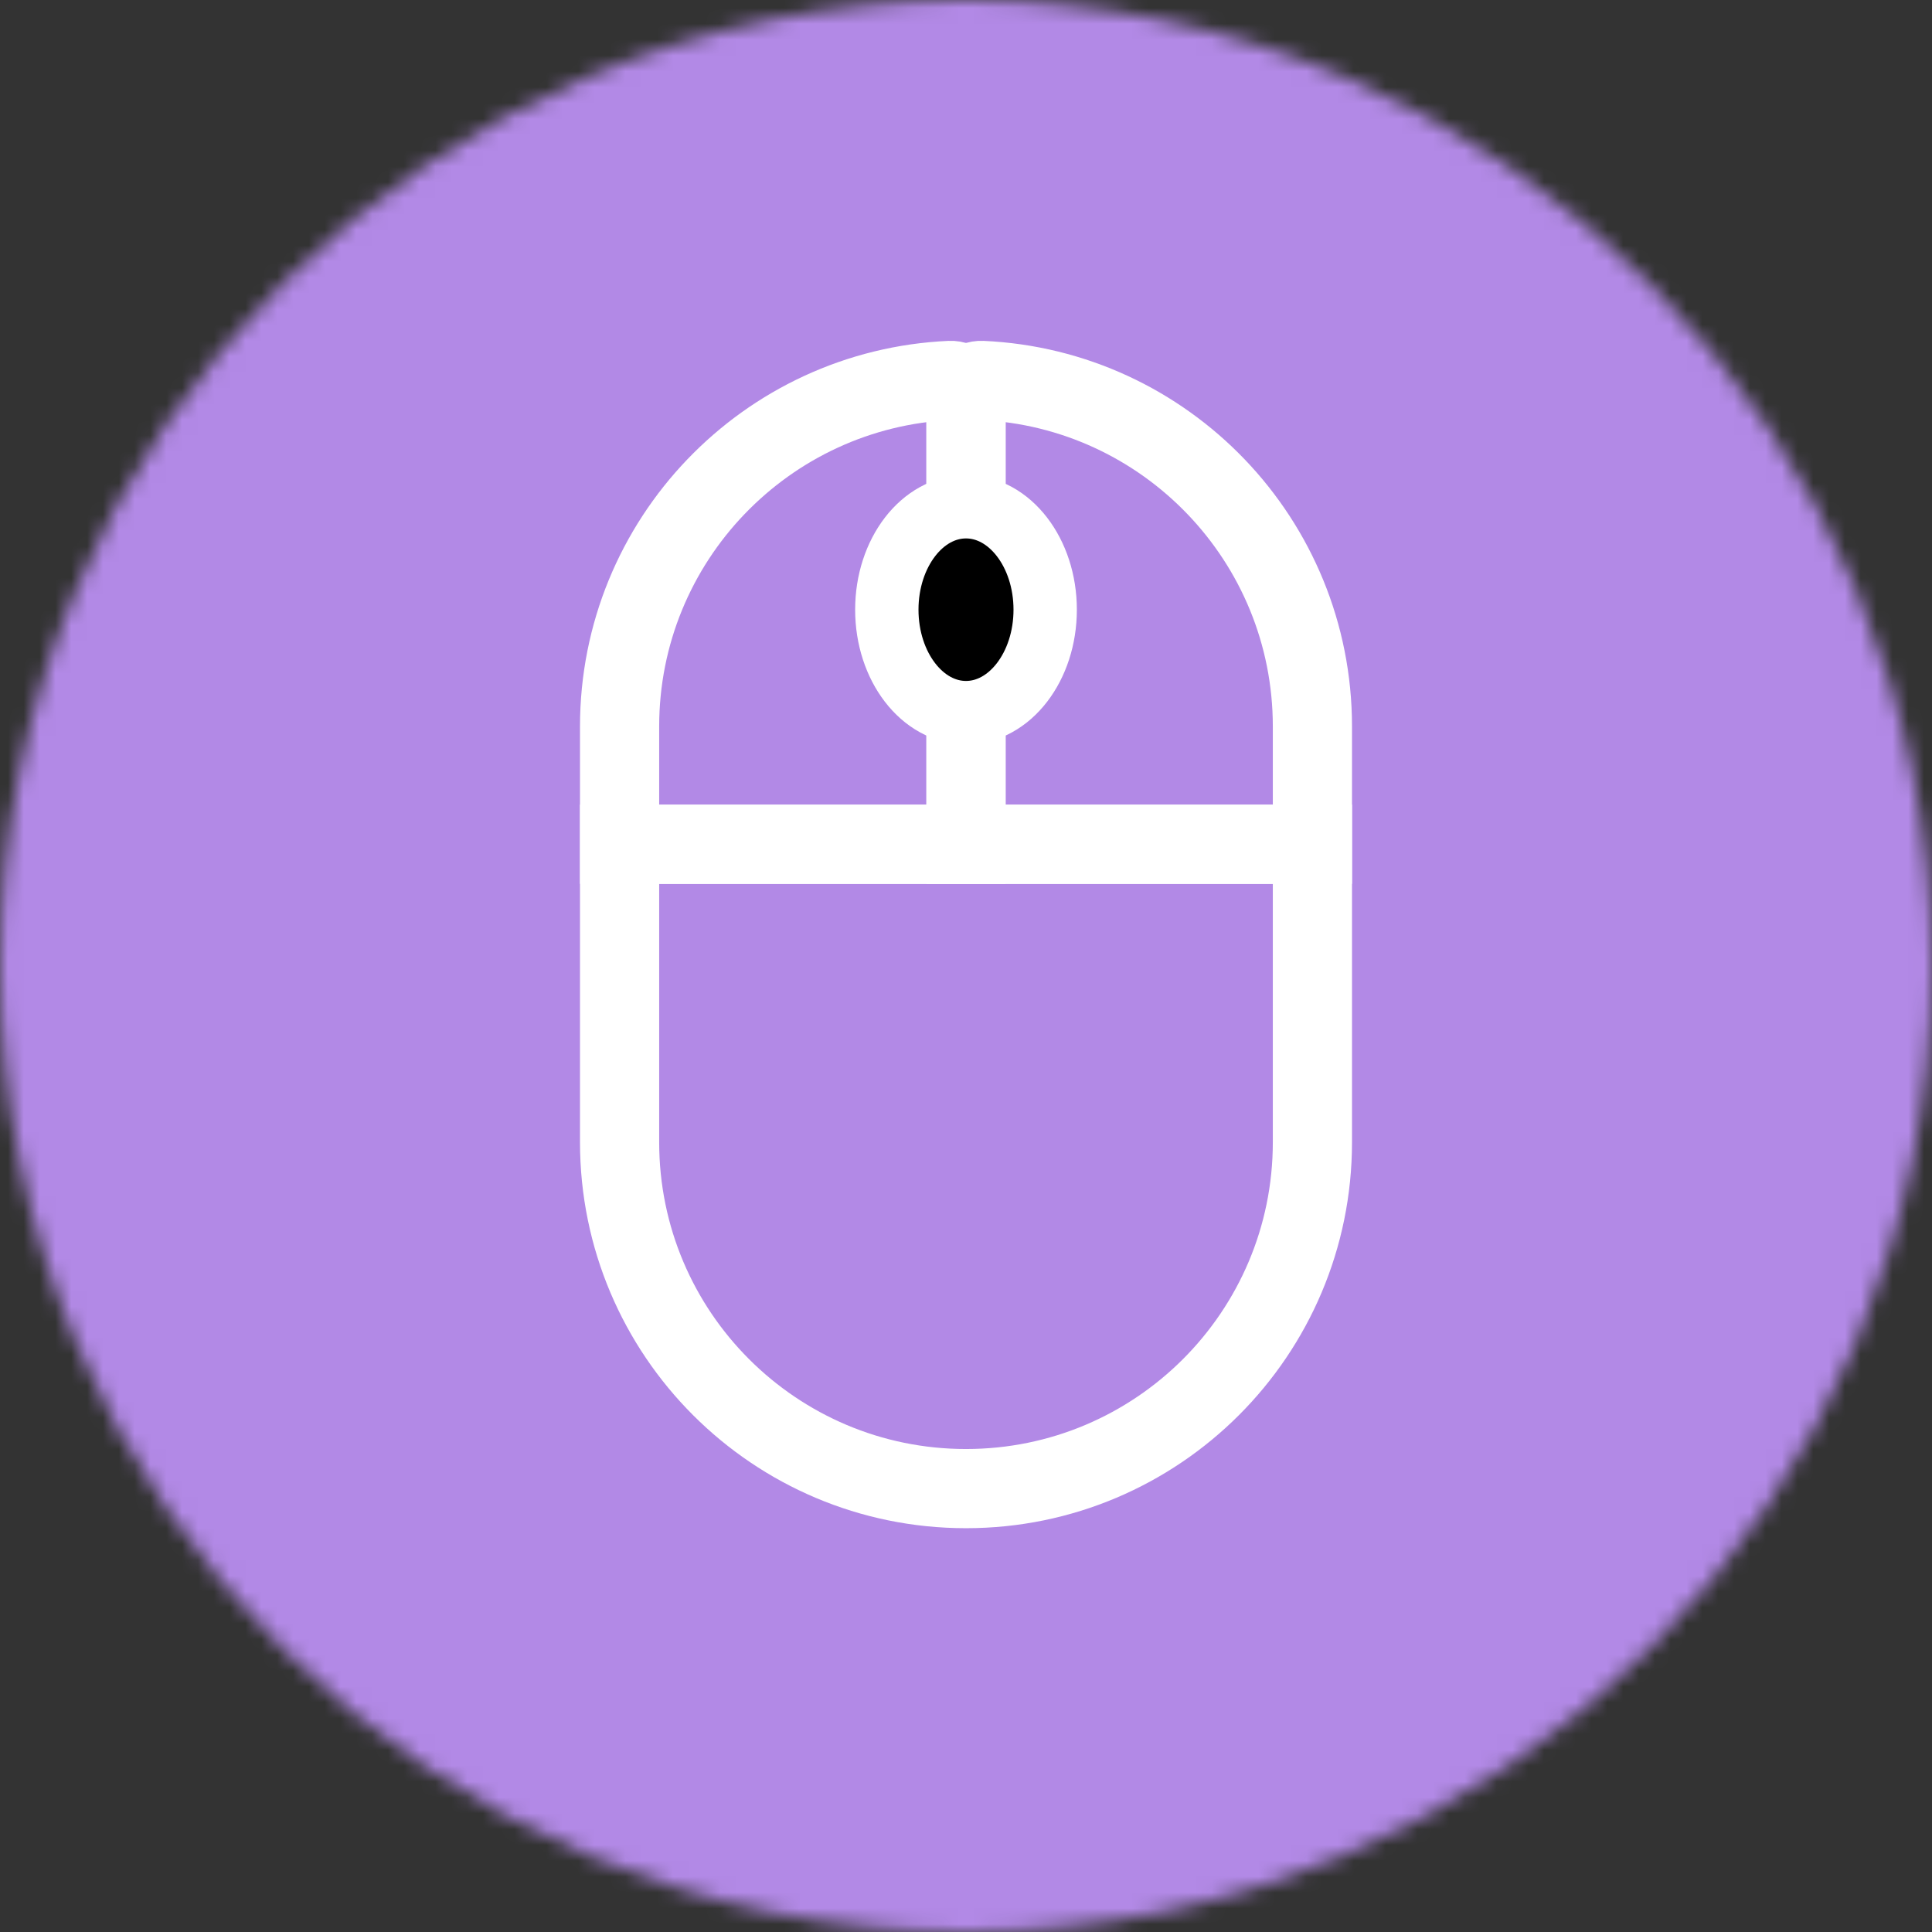 <svg width="122" height="122" viewBox="0 0 122 122" fill="none" xmlns="http://www.w3.org/2000/svg">
<rect x="0" y="0" width="122" height="122" fill="#333333" stroke="none"/>
<mask id="mask0_3733_1583" style="mask-type:alpha" maskUnits="userSpaceOnUse" x="0" y="0" width="122" height="122">
<circle cx="61" cy="61" r="61" fill="#B289E6"/>
</mask>
<g mask="url(#mask0_3733_1583)">
<rect x="-9.854" y="-17.555" width="144.941" height="151.842" fill="#B289E6"/>
</g>
<g style="mix-blend-mode:screen">
<path d="M61 25C61 24.448 60.551 23.998 60 24.023C48.383 24.545 39.125 34.129 39.125 45.875V53.312H61L61 25Z" stroke="white" stroke-width="5"/>
<path d="M61 25C61 24.448 61.449 23.998 62 24.023C73.617 24.545 82.875 34.129 82.875 45.875V53.312H61L61 25Z" stroke="white" stroke-width="5"/>
<path d="M39.125 53.313V72.126C39.125 84.207 48.919 94.001 61 94.001C73.081 94.001 82.875 84.207 82.875 72.126V53.313H39.125Z" stroke="white" stroke-width="5"/>
<ellipse cx="61" cy="38.5" rx="5" ry="6.5" fill="black" stroke="white" stroke-width="4"/>
</g>
</svg>
